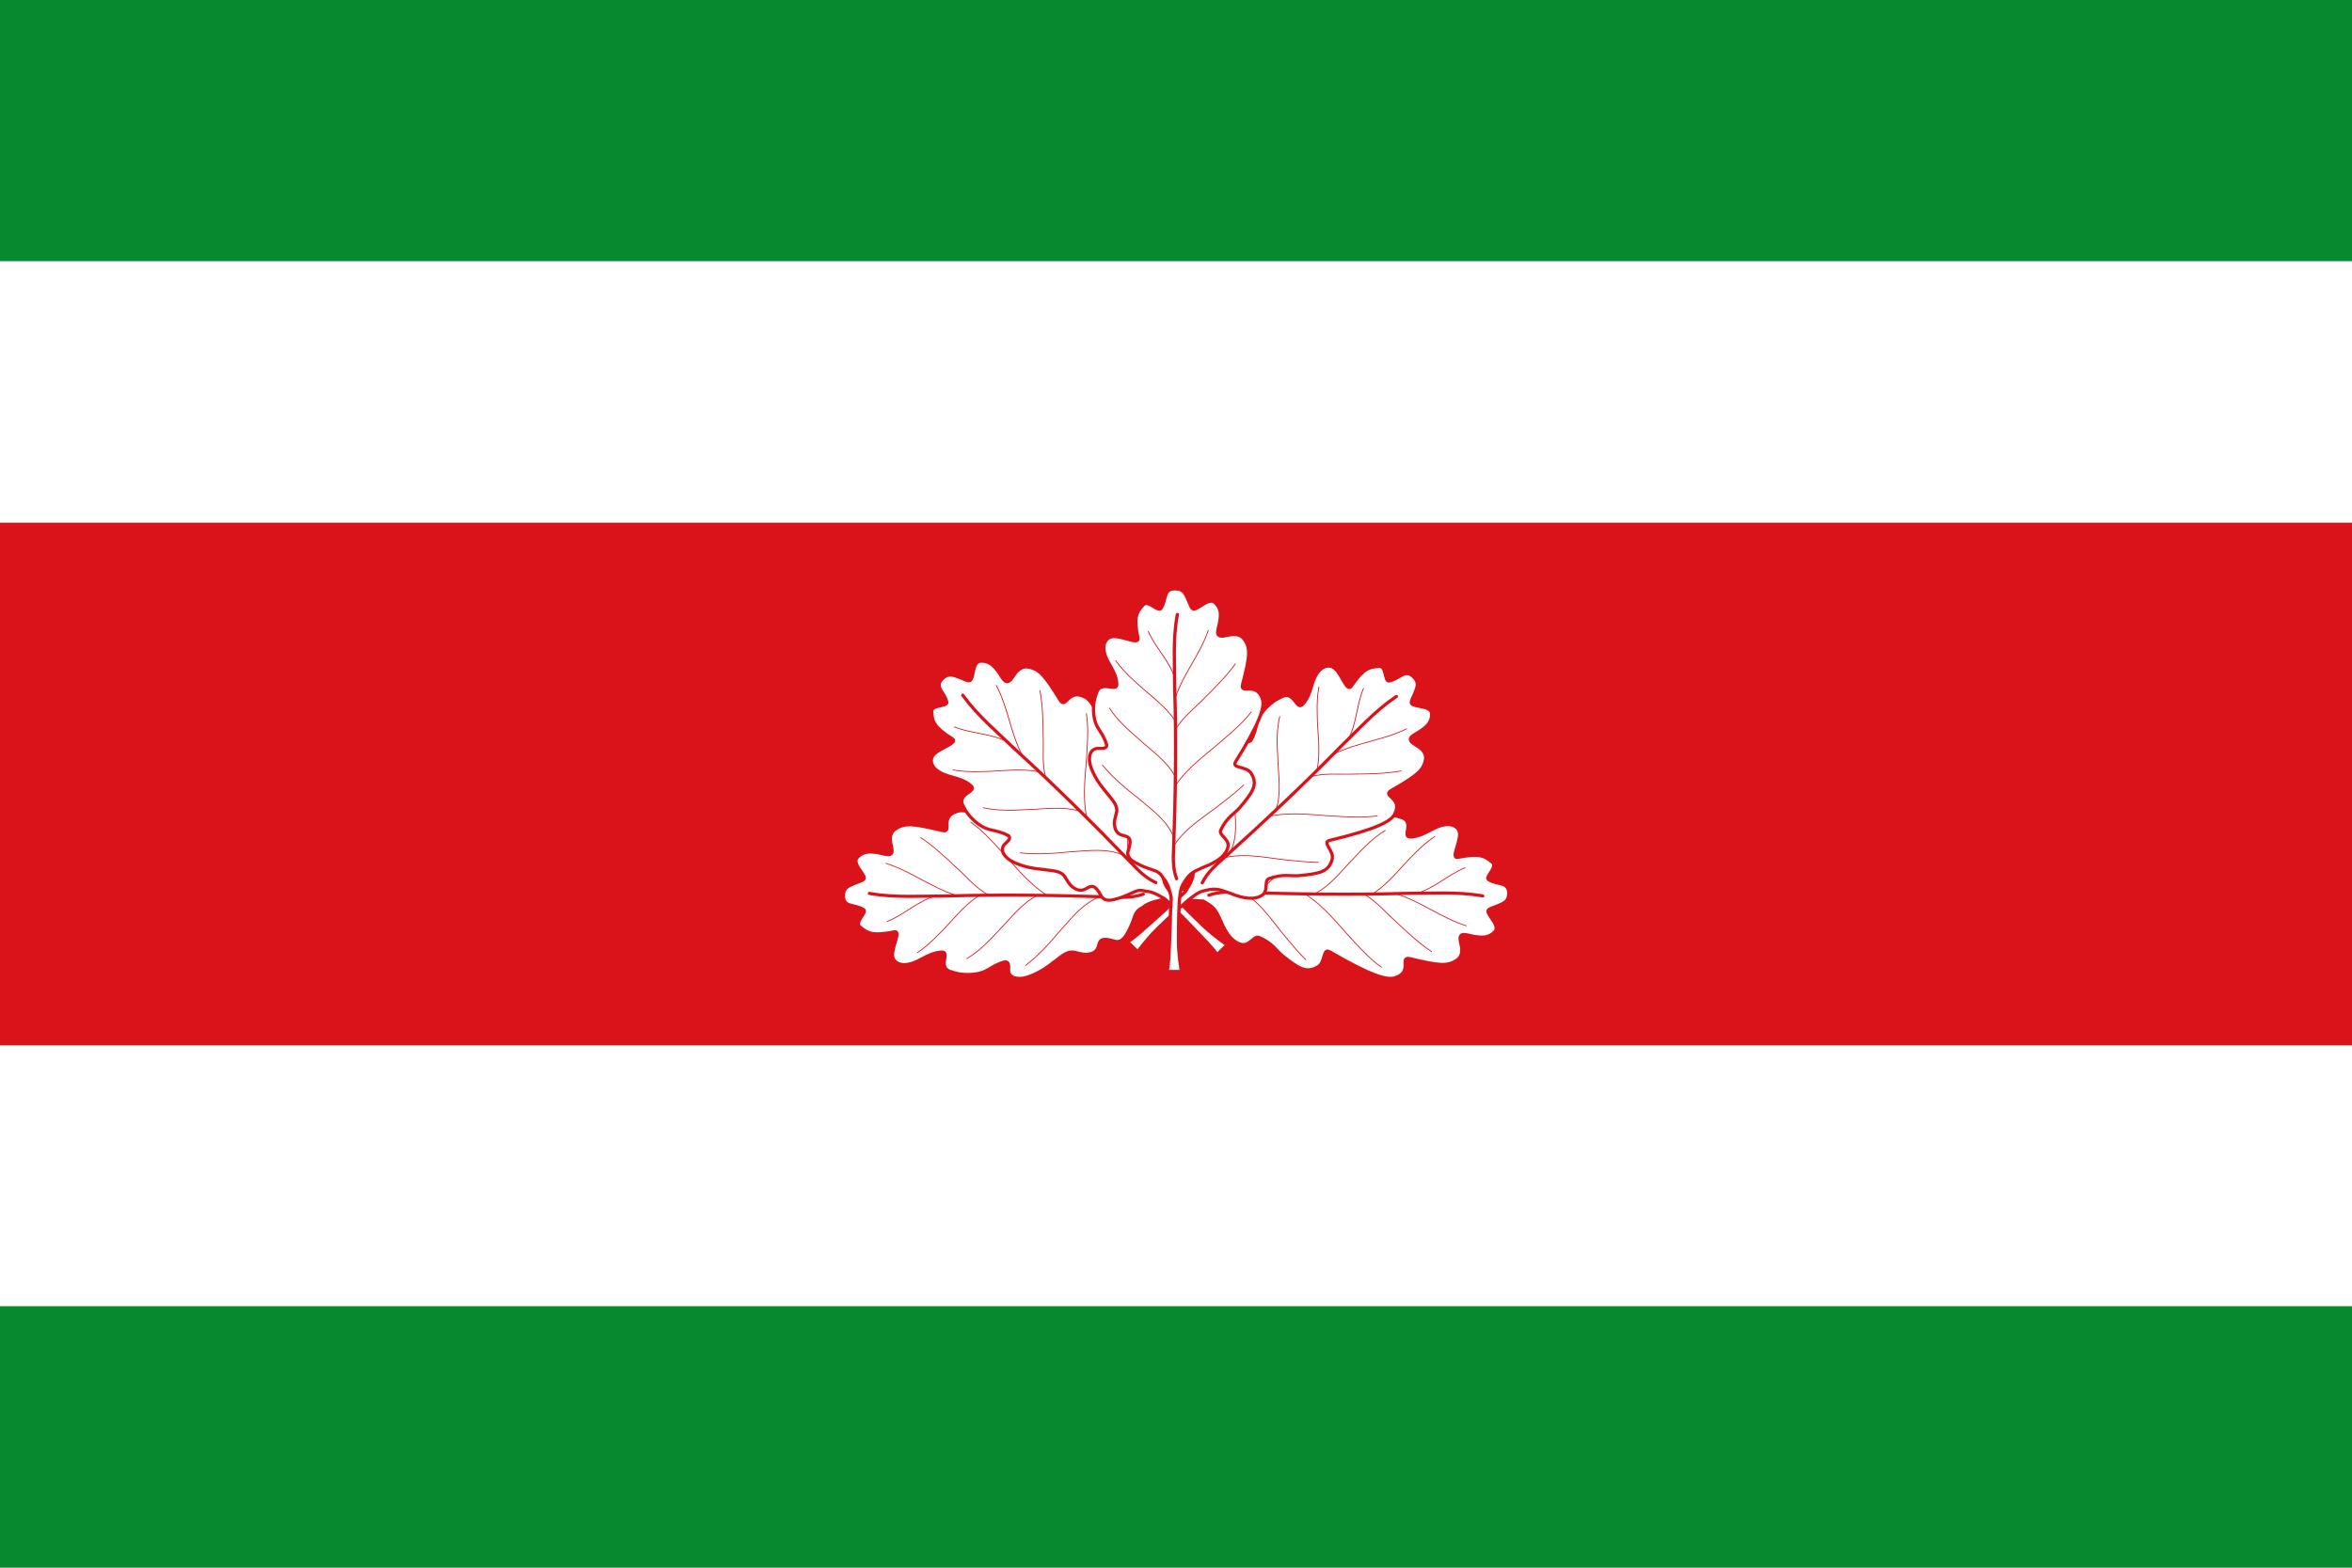 <svg height="500" viewBox="0 0 7.5 5" width="750" xmlns="http://www.w3.org/2000/svg"><path d="m0 0h7.5v5h-7.5z" fill="#078930" stroke-width=".833"/><path d="m0 .833h7.5v3.333h-7.5z" fill="#fff" stroke-width=".833"/><path d="m0 1.667h7.5v1.667h-7.5z" fill="#da121a" stroke-width=".833"/><path d="m-95.745 281.381a0 4.787 0 1 1 0-4.679z" style="opacity:.615;fill:#fcef3c;fill-opacity:.991;fill-rule:evenodd;stroke:#000;stroke-width:2.5;stroke-linecap:round;stroke-linejoin:round" transform="matrix(.021 0 0 .021 -18.72 -6.848)"/><g stroke="#da121a"><g transform="matrix(.863 0 0 .833 .514 .367)"><path d="m295.438 266.375c-.483.024-.901.099-1.281.219-6.92 2.178-1.368 8.416-5.656 7.344-10.612-2.654-13.787-2.97-17.219-.562-2.475 1.736-1.938 4.592-1.438 6.719 1.22 5.213-2.881 2.317-6.469 2.156-2.466-.299-4.36.123-6.094 1.938-1.342 1.404.003 3.539 1.219 5.344 2.288 3.412 1.384 3.125-2.156 4.594-2.472 1.108-4.257 1.659-4.25 4.875.011 4.527 4.197 2.99 7.469 5.219 1.445.985-3.422 4.746-1.438 6.531 2.88 2.59 4.832 3.592 12.688 1.969 3.232-.668-2.049 7.487-.156 10.594.695 1.141 1.854 1.831 3.656 1.969 5.346.001 8.162-4.364 13.906-4.812 3.908-.305-2.129 6.299 4.188 7.688 1.339.467 3.342 1.003 6.531.875 6.968-.393 6.832-3.157 12.938-4.875 1.672.188 1.165 2.035 1.219 3.562.246 1.812 1.522 2.684 3.656 2.812 1.778.124 4.324-.477 8.469-2.906 2.029-1.208 3.786-2.682 5.594-4.094 2.225-1.713 4.328-3.891 7.469-2.781 1.079.276 2.288.603 3.594.594 7.81-.542 1.094-8.076 10.312-5.062 2.245.734 3.77-1.022 4.844-3.188.809-1.372 1.647-3.274 2.5-5.844.576-1.756 1.061-2.727 2.906-3.75 1.626-1.279 2.843-2.014 7-3 2.228-.347 5.056.164 7.531.156 2.676-.009 5.325.136 8.031.25.314.16.638.352.938.562 3.777 2.223 4.103 3.997 5.562 7 2.377 6.095 4.978 8.304 7.406 9 3.396.973 4.782-3.487 6.781-2.594 5.084 2.271 6.298 5.077 8.594 6.969 6.015 4.956 8.759 6.806 13.062 4.312 2.999-1.737 1.752-7.42 4.469-5.781 15.056 9.084 20.988 10.896 24.031 9.938 6.92-2.178 1.368-8.385 5.656-7.312 10.612 2.654 13.787 2.97 17.219.562 2.475-1.736 1.938-4.592 1.438-6.719-1.22-5.213 2.881-2.349 6.469-2.188 2.466.299 4.36-.123 6.094-1.938 1.342-1.404-.003-3.508-1.219-5.312-2.288-3.412-1.384-3.125 2.156-4.594 2.472-1.108 4.257-1.659 4.25-4.875-.011-4.527-4.197-2.99-7.469-5.219-1.445-.985 3.453-4.746 1.469-6.531-2.88-2.59-4.864-3.592-12.719-1.969-3.232.668 2.049-7.487.156-10.594-.695-1.141-1.854-1.831-3.656-1.969-5.346-.001-8.162 4.332-13.906 4.781-3.908.305 2.129-6.268-4.188-7.656-1.339-.467-3.342-1.003-6.531-.875-6.968.393-6.832 3.157-12.938 4.875-1.672-.188-1.165-2.035-1.219-3.562-.246-1.812-1.522-2.684-3.656-2.812-1.778-.124-4.324.477-8.469 2.906-2.029 1.208-3.786 2.651-5.594 4.062-2.225 1.713-4.328 3.922-7.469 2.812-1.079-.276-2.288-.603-3.594-.594-7.81.542-1.094 8.076-10.312 5.062-2.245-.734-3.77 1.022-4.844 3.188-.809 1.372-1.647 3.243-2.5 5.812-.576 1.756-1.061 2.758-2.906 3.781-1.626 1.279-2.843 2.014-7 3-2.228.347-5.056-.195-7.531-.188-2.665.009-5.305-.105-8-.219-.325-.164-.659-.344-.969-.562-3.777-2.223-4.103-3.997-5.562-7-2.377-6.095-4.978-8.335-7.406-9.031-3.396-.973-4.782 3.518-6.781 2.625-5.084-2.271-6.298-5.077-8.594-6.969-6.015-4.956-8.759-6.806-13.062-4.312-2.999 1.737-1.752 7.389-4.469 5.75-13.174-7.948-19.371-10.327-22.75-10.156z" fill="#fff" fill-rule="evenodd" stroke-width="1.179" transform="scale(.01)"/><g fill="none" stroke-linecap="round" stroke-linejoin="round"><path d="m3.871 2.987c.038-.014.079-.013.119-.011.203.007.406.01.609.004.093-0.0.188-.007.28.009l.004.001" stroke-width=".012"/><path d="m4.028 2.977c.066-.024.106-.081.148-.128.039-.048.08-.096.13-.136" stroke-width=".003"/><path d="m3.997 2.976c.074.047.115.121.168.184.02.025.041.05.064.074" stroke-width=".003"/><path d="m4.227 2.983c.074.048.123.119.18.181.031.035.063.07.102.099" stroke-width=".003"/><path d="m4.259 2.983c.063-.032.101-.089.147-.137.035-.039.071-.078.117-.107" stroke-width=".003"/><path d="m4.474 2.983c.064-.041.105-.103.157-.155.023-.024.047-.047.075-.066" stroke-width=".003"/><path d="m4.444 2.983c.047.027.079.069.117.104.042.041.084.082.133.116" stroke-width=".003"/><path d="m4.564 2.982c.092.03.166.092.258.122" stroke-width=".003"/><path d="m4.636 2.981c.069-.02.117-.072.182-.099" stroke-width=".003"/><path d="m3.629 2.983c-.038.014-.079.013-.119.011-.203-.007-.406-.01-.609-.004-.093 0-.188.007-.28-.009l-.004-.001" stroke-width=".012"/><path d="m3.472 2.992c-.066.024-.106.081-.148.128-.039.048-.08.096-.13.136" stroke-width=".003"/><path d="m3.503 2.993c-.074-.047-.115-.121-.168-.184-.02-.025-.041-.05-.064-.074" stroke-width=".003"/><path d="m3.273 2.987c-.074-.048-.123-.119-.18-.181-.031-.035-.063-.07-.102-.099" stroke-width=".003"/><path d="m3.241 2.986c-.063.032-.101.089-.147.137-.035.039-.071.078-.117.107" stroke-width=".003"/><path d="m3.026 2.986c-.064.041-.105.103-.157.155-.023.024-.047.047-.075.066" stroke-width=".003"/><path d="m3.056 2.986c-.047-.027-.079-.069-.117-.104-.042-.041-.084-.082-.133-.116" stroke-width=".003"/><path d="m2.936 2.987c-.092-.03-.166-.092-.258-.122" stroke-width=".003"/><path d="m2.864 2.989c-.069.02-.117.072-.182.099" stroke-width=".003"/></g></g><g stroke-width="1.179" transform="matrix(.61 -.589 .61 .589 -.35 3.338)"><path d="m3.777 3.219-.06 0c.008-.043.007-.082.009-.118.001-.033.003-.065.003-.097-0-.025.005-.053.002-.075-.01-.042-.017-.054-.03-.07-.01-.018-.02-.023-.038-.029-.026-.009-.045-.017-.058-.025-.022-.011-.039-.026-.032-.048.03-.092-.045-.025-.051-.103-0-.013.003-.025.006-.036.011-.031-.011-.052-.028-.075-.014-.018-.029-.036-.041-.056-.024-.041-.03-.067-.029-.085.001-.021.01-.034.028-.037.015-.001.034.004.036-.012-.017-.061-.045-.059-.049-.129-.001-.032.004-.052.009-.065.014-.063.08-.003.077-.042-.004-.057-.048-.086-.048-.139.001-.018.008-.03.02-.037.031-.019.113.034.106.001-.016-.079-.006-.098.02-.127.018-.02.055.029.065.014.022-.033.007-.075.052-.075.032-0.0.038.018.049.043.015.035.012.045.046.022.018-.012.039-.026.053-.012.018.017.022.036.019.061-.002.036-.03.077.022.065.021-.005.05-.01.067.014.024.034.021.066-.006.172-.011.043.052-.012.073.057.01.03-.009.09-.099.24-.016.027.04.015.058.045.025.043.006.071-.043.131-.019.023-.047.035-.07.086-.009.02.036.034.026.068-.007.024-.029.05-.09.074-.03.015-.048.018-.07.056-.01.014-.014.029-.016.047-.004.026-.004.053-.005.076-.001.035-.001.07-.001.105-0.0.035.004.069.009.105l.011.011z" fill="#fff" fill-rule="evenodd" stroke-width=".012"/><g fill="none" stroke-linecap="round" stroke-linejoin="round"><path d="m3.752 2.864c-.014-.038-.013-.079-.011-.119.007-.203.01-.406.004-.609-0-.093-.007-.188.009-.28l.001-.004" stroke-width=".012"/><path d="m3.742 2.707c-.024-.066-.081-.106-.128-.148-.048-.039-.096-.08-.136-.13" stroke-width=".003"/><path d="m3.742 2.737c.047-.074.121-.115.184-.168.025-.02.05-.041.074-.064" stroke-width=".003"/><path d="m3.748 2.507c.048-.074.119-.123.181-.18.035-.031.07-.063.099-.102" stroke-width=".003"/><path d="m3.748 2.475c-.032-.063-.089-.101-.137-.147-.039-.035-.078-.071-.107-.117" stroke-width=".003"/><path d="m3.748 2.261c-.041-.064-.103-.105-.155-.157-.024-.023-.047-.047-.066-.075" stroke-width=".003"/><path d="m3.749 2.291c.027-.047.069-.079.104-.117.041-.042.082-.084.116-.133" stroke-width=".003"/><path d="m3.747 2.171c.03-.092.092-.166.122-.258" stroke-width=".003"/><path d="m3.746 2.098c-.02-.069-.072-.117-.099-.182" stroke-width=".003"/></g></g><g stroke-width="1.179" transform="matrix(.61 .589 -.61 .589 3.292 -1.081)"><path d="m3.777 3.219-.06 0c.008-.043.007-.082.009-.118.001-.033.003-.065.003-.097-0-.025.005-.053.002-.075-.01-.042-.017-.054-.03-.07-.01-.018-.02-.023-.038-.029-.026-.009-.045-.017-.058-.025-.022-.011-.039-.026-.032-.048.03-.092-.045-.025-.051-.103-0-.013.003-.025.006-.036.011-.031-.011-.052-.028-.075-.014-.018-.029-.036-.041-.056-.024-.041-.03-.067-.029-.085.001-.021.01-.034.028-.037.015-.001.034.004.036-.012-.017-.061-.045-.059-.049-.129-.001-.032.004-.052.009-.065.014-.063.08-.003.077-.042-.004-.057-.048-.086-.048-.139.001-.018.008-.03.02-.037.031-.019.113.034.106.001-.016-.079-.006-.098.02-.127.018-.02.055.029.065.014.022-.033.007-.075.052-.075.032-0.0.038.018.049.043.015.035.012.045.046.022.018-.012.039-.026.053-.012.018.017.022.036.019.061-.002.036-.03.077.022.065.021-.005.05-.01.067.014.024.034.021.066-.006.172-.011.043.052-.012.073.057.01.03-.009.09-.099.24-.016.027.04.015.058.045.025.043.006.071-.043.131-.019.023-.047.035-.07.086-.009.02.036.034.026.068-.007.024-.029.05-.09.074-.03.015-.048.018-.07.056-.01.014-.014.029-.016.047-.004.026-.004.053-.005.076-.001.035-.001.07-.001.105-0.0.035.004.069.009.105l.011.011z" fill="#fff" fill-rule="evenodd" stroke-width=".012"/><g fill="none" stroke-linecap="round" stroke-linejoin="round"><path d="m3.752 2.864c-.014-.038-.013-.079-.011-.119.007-.203.01-.406.004-.609-0-.093-.007-.188.009-.28l.001-.004" stroke-width=".012"/><path d="m3.742 2.707c-.024-.066-.081-.106-.128-.148-.048-.039-.096-.08-.136-.13" stroke-width=".003"/><path d="m3.742 2.737c.047-.074.121-.115.184-.168.025-.02.05-.041.074-.064" stroke-width=".003"/><path d="m3.748 2.507c.048-.074.119-.123.181-.18.035-.031.07-.063.099-.102" stroke-width=".003"/><path d="m3.748 2.475c-.032-.063-.089-.101-.137-.147-.039-.035-.078-.071-.107-.117" stroke-width=".003"/><path d="m3.748 2.261c-.041-.064-.103-.105-.155-.157-.024-.023-.047-.047-.066-.075" stroke-width=".003"/><path d="m3.749 2.291c.027-.047.069-.079.104-.117.041-.042.082-.084.116-.133" stroke-width=".003"/><path d="m3.747 2.171c.03-.092.092-.166.122-.258" stroke-width=".003"/><path d="m3.746 2.098c-.02-.069-.072-.117-.099-.182" stroke-width=".003"/></g></g><g stroke-width="1.179" transform="matrix(.863 0 0 .833 .514 .417)"><path d="m3.777 3.219-.06 0c.008-.043.007-.082.009-.118.001-.033.003-.065.003-.097-0-.025.005-.053.002-.075-.01-.042-.017-.054-.03-.07-.01-.018-.02-.023-.038-.029-.026-.009-.045-.017-.058-.025-.022-.011-.039-.026-.032-.048.03-.092-.045-.025-.051-.103-0-.013.003-.025.006-.036.011-.031-.011-.052-.028-.075-.014-.018-.029-.036-.041-.056-.024-.041-.03-.067-.029-.085.001-.021.01-.034.028-.037.015-.001.034.004.036-.012-.017-.061-.045-.059-.049-.129-.001-.032.004-.052.009-.065.014-.063.08-.003.077-.042-.004-.057-.048-.086-.048-.139.001-.018.008-.03.02-.037.031-.019.113.034.106.001-.016-.079-.006-.098.02-.127.018-.02.055.029.065.014.022-.033.007-.075.052-.075.032-0.0.038.018.049.043.015.035.012.045.046.022.018-.012.039-.026.053-.012.018.017.022.036.019.061-.002.036-.03.077.022.065.021-.005.05-.01.067.014.024.034.021.066-.006.172-.011.043.052-.012.073.057.01.03-.009.09-.099.24-.016.027.04.015.058.045.025.043.006.071-.043.131-.019.023-.047.035-.07.086-.009.02.036.034.026.068-.007.024-.029.05-.09.074-.03.015-.048.018-.07.056-.01.014-.014.029-.016.047-.004.026-.004.053-.005.076-.001.035-.001.07-.001.105-0.0.035.004.069.009.105l.011.011z" fill="#fff" fill-rule="evenodd" stroke-width=".012"/><g fill="none" stroke-linecap="round" stroke-linejoin="round"><path d="m3.752 2.864c-.014-.038-.013-.079-.011-.119.007-.203.01-.406.004-.609-0-.093-.007-.188.009-.28l.001-.004" stroke-width=".012"/><path d="m3.742 2.707c-.024-.066-.081-.106-.128-.148-.048-.039-.096-.08-.136-.13" stroke-width=".003"/><path d="m3.742 2.737c.047-.074.121-.115.184-.168.025-.02.05-.041.074-.064" stroke-width=".003"/><path d="m3.748 2.507c.048-.074.119-.123.181-.18.035-.031.07-.063.099-.102" stroke-width=".003"/><path d="m3.748 2.475c-.032-.063-.089-.101-.137-.147-.039-.035-.078-.071-.107-.117" stroke-width=".003"/><path d="m3.748 2.261c-.041-.064-.103-.105-.155-.157-.024-.023-.047-.047-.066-.075" stroke-width=".003"/><path d="m3.749 2.291c.027-.047.069-.079.104-.117.041-.042.082-.084.116-.133" stroke-width=".003"/><path d="m3.747 2.171c.03-.092.092-.166.122-.258" stroke-width=".003"/><path d="m3.746 2.098c-.02-.069-.072-.117-.099-.182" stroke-width=".003"/></g></g></g></svg>